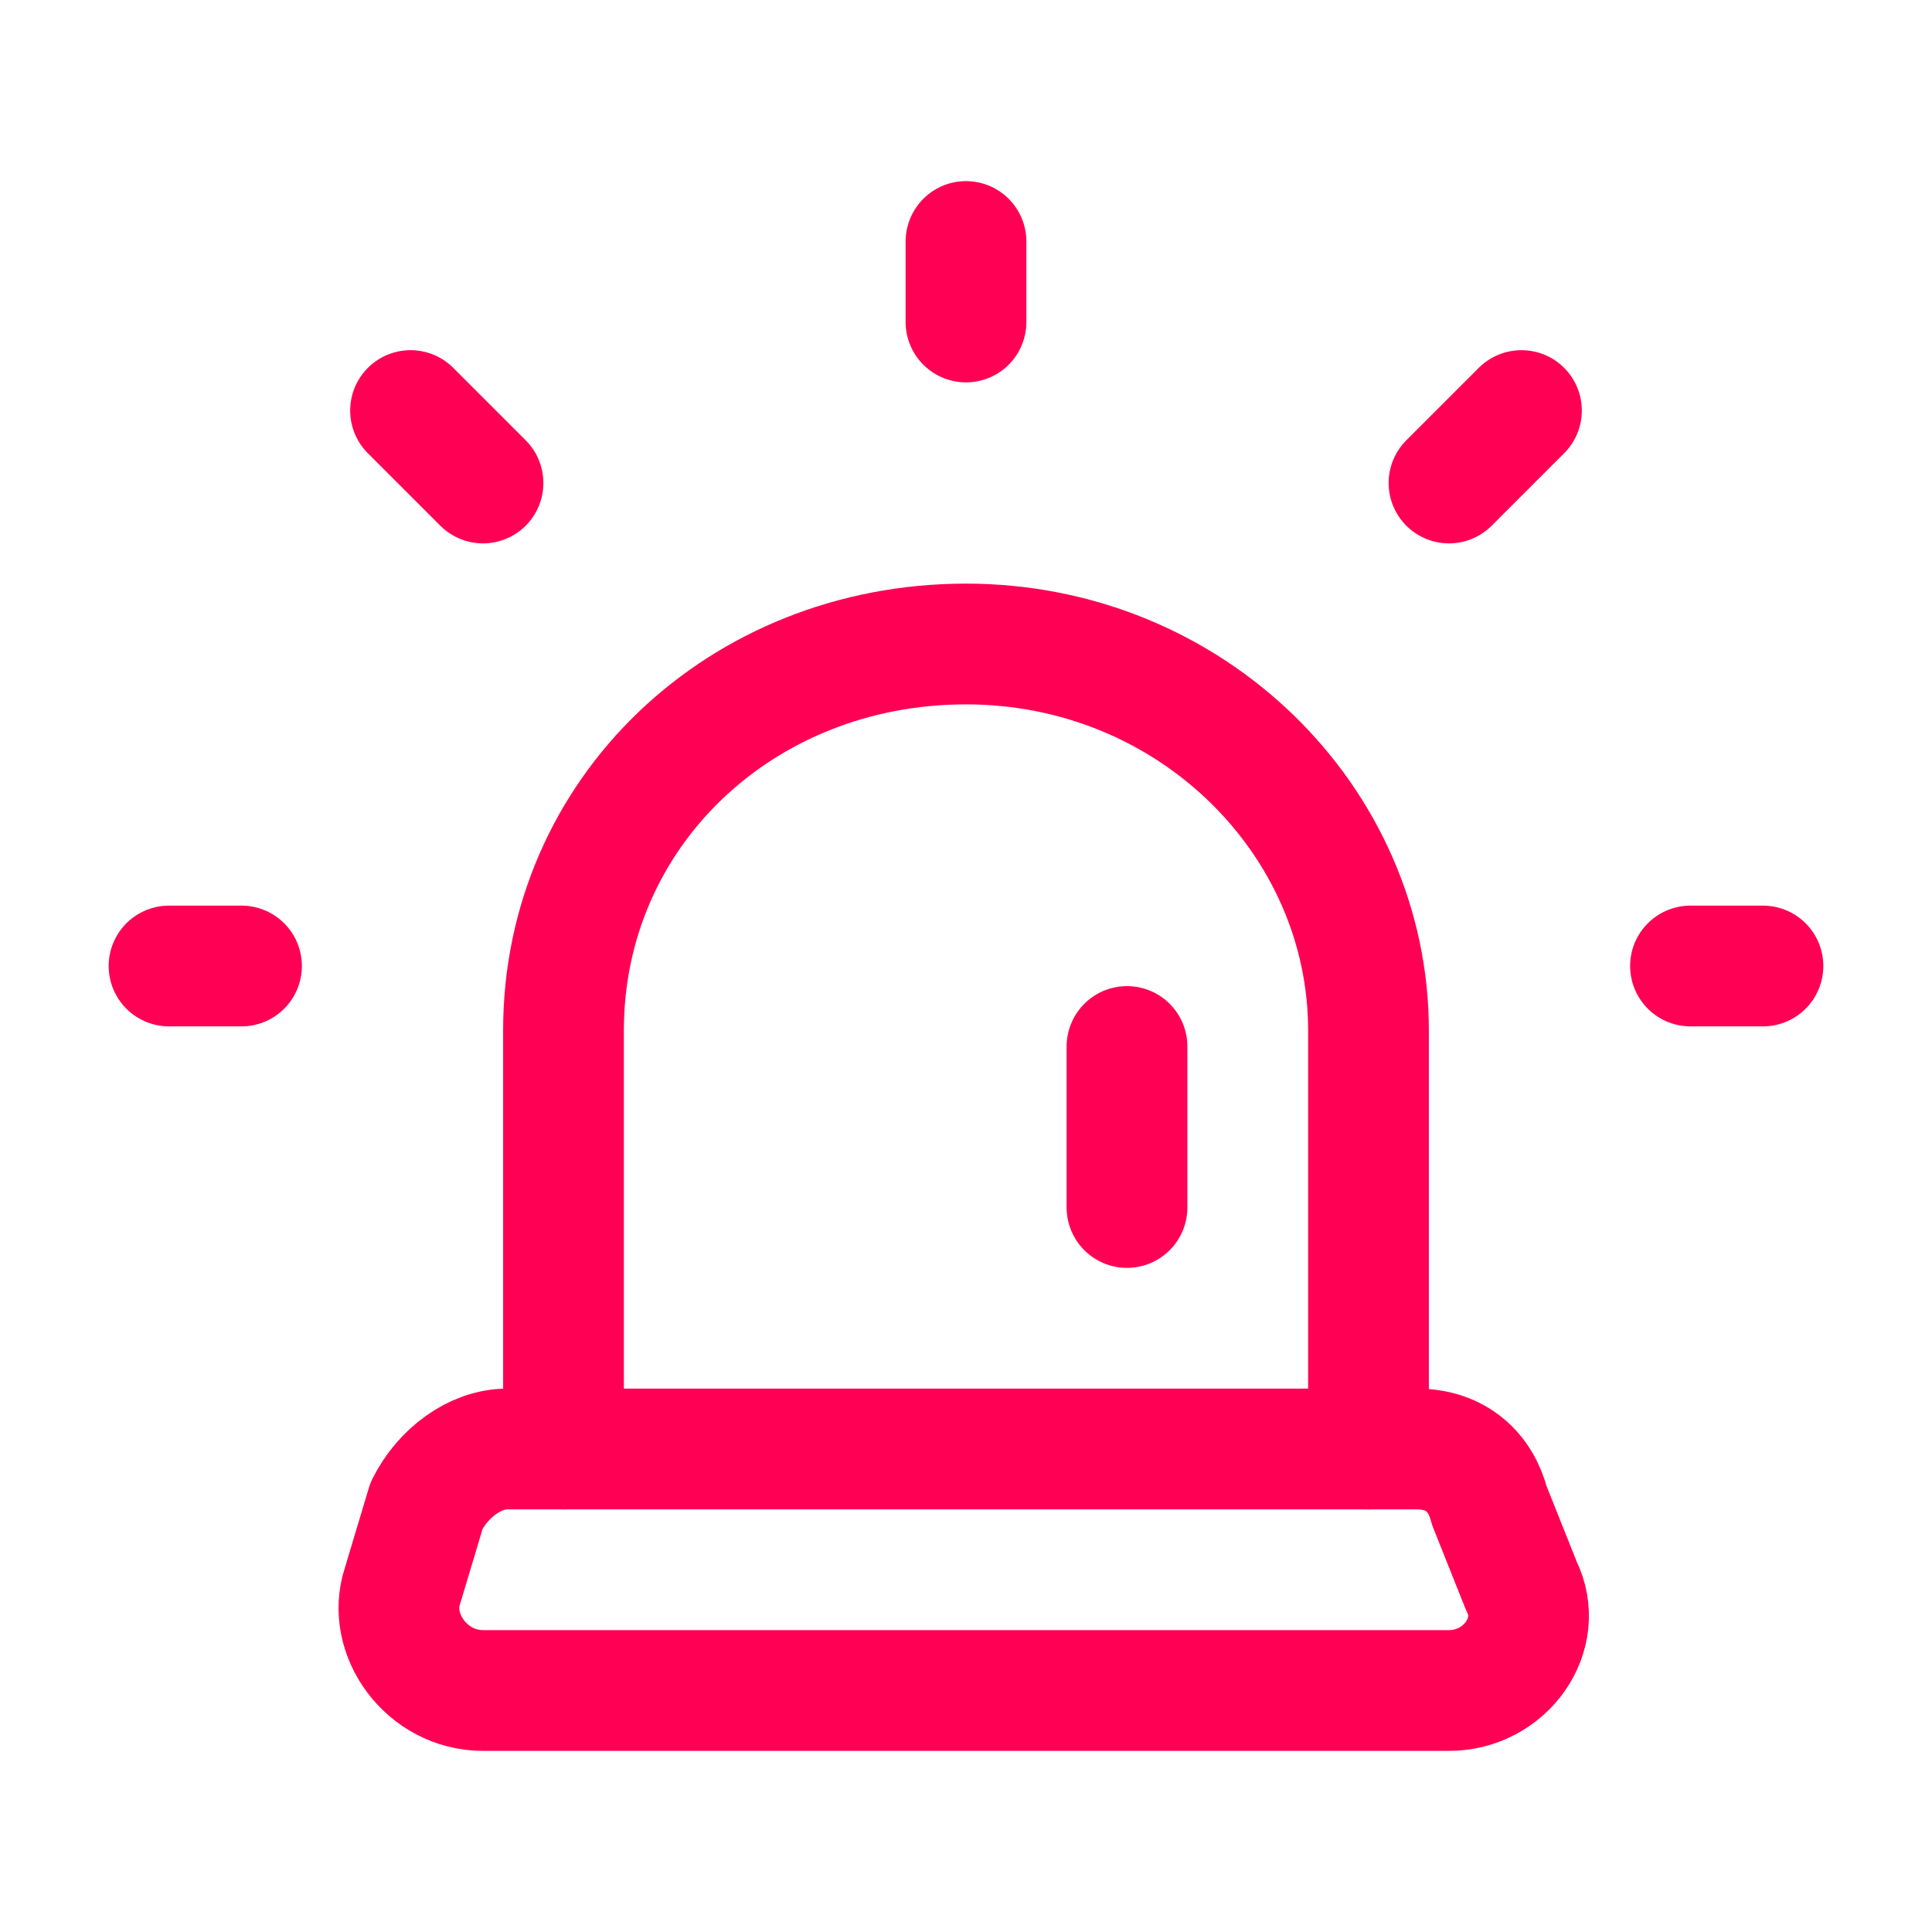 <svg width="24" height="24" viewBox="0 0 24 24" fill="none" xmlns="http://www.w3.org/2000/svg">
<path d="M12 4V3" stroke="#FF0055" stroke-width="1.5" stroke-linecap="round" stroke-linejoin="round"/>
<path d="M18 6L18.9 5.1" stroke="#FF0055" stroke-width="1.5" stroke-linecap="round" stroke-linejoin="round"/>
<path d="M6 6L5.1 5.1" stroke="#FF0055" stroke-width="1.5" stroke-linecap="round" stroke-linejoin="round"/>
<path d="M21 12H21.9" stroke="#FF0055" stroke-width="1.5" stroke-linecap="round" stroke-linejoin="round"/>
<path d="M2.1 12H3" stroke="#FF0055" stroke-width="1.5" stroke-linecap="round" stroke-linejoin="round"/>
<path d="M14 13V15" stroke="#FF0055" stroke-width="1.5" stroke-linecap="round" stroke-linejoin="round"/>
<path d="M17 18V12.8C17 10.2 14.8 8 12 8C9.2 8 7 10.1 7 12.8V18" stroke="#FF0055" stroke-width="1.5" stroke-linecap="round" stroke-linejoin="round"/>
<path d="M17.599 18H6.3C5.9 18 5.5 18.3 5.3 18.7L5 19.7C4.8 20.3 5.3 21 6 21H18C18.7 21 19.2 20.3 18.899 19.7L18.5 18.7C18.399 18.3 18.099 18 17.599 18Z" stroke="#FF0055" stroke-width="1.5" stroke-linecap="round" stroke-linejoin="round"/>
</svg>
